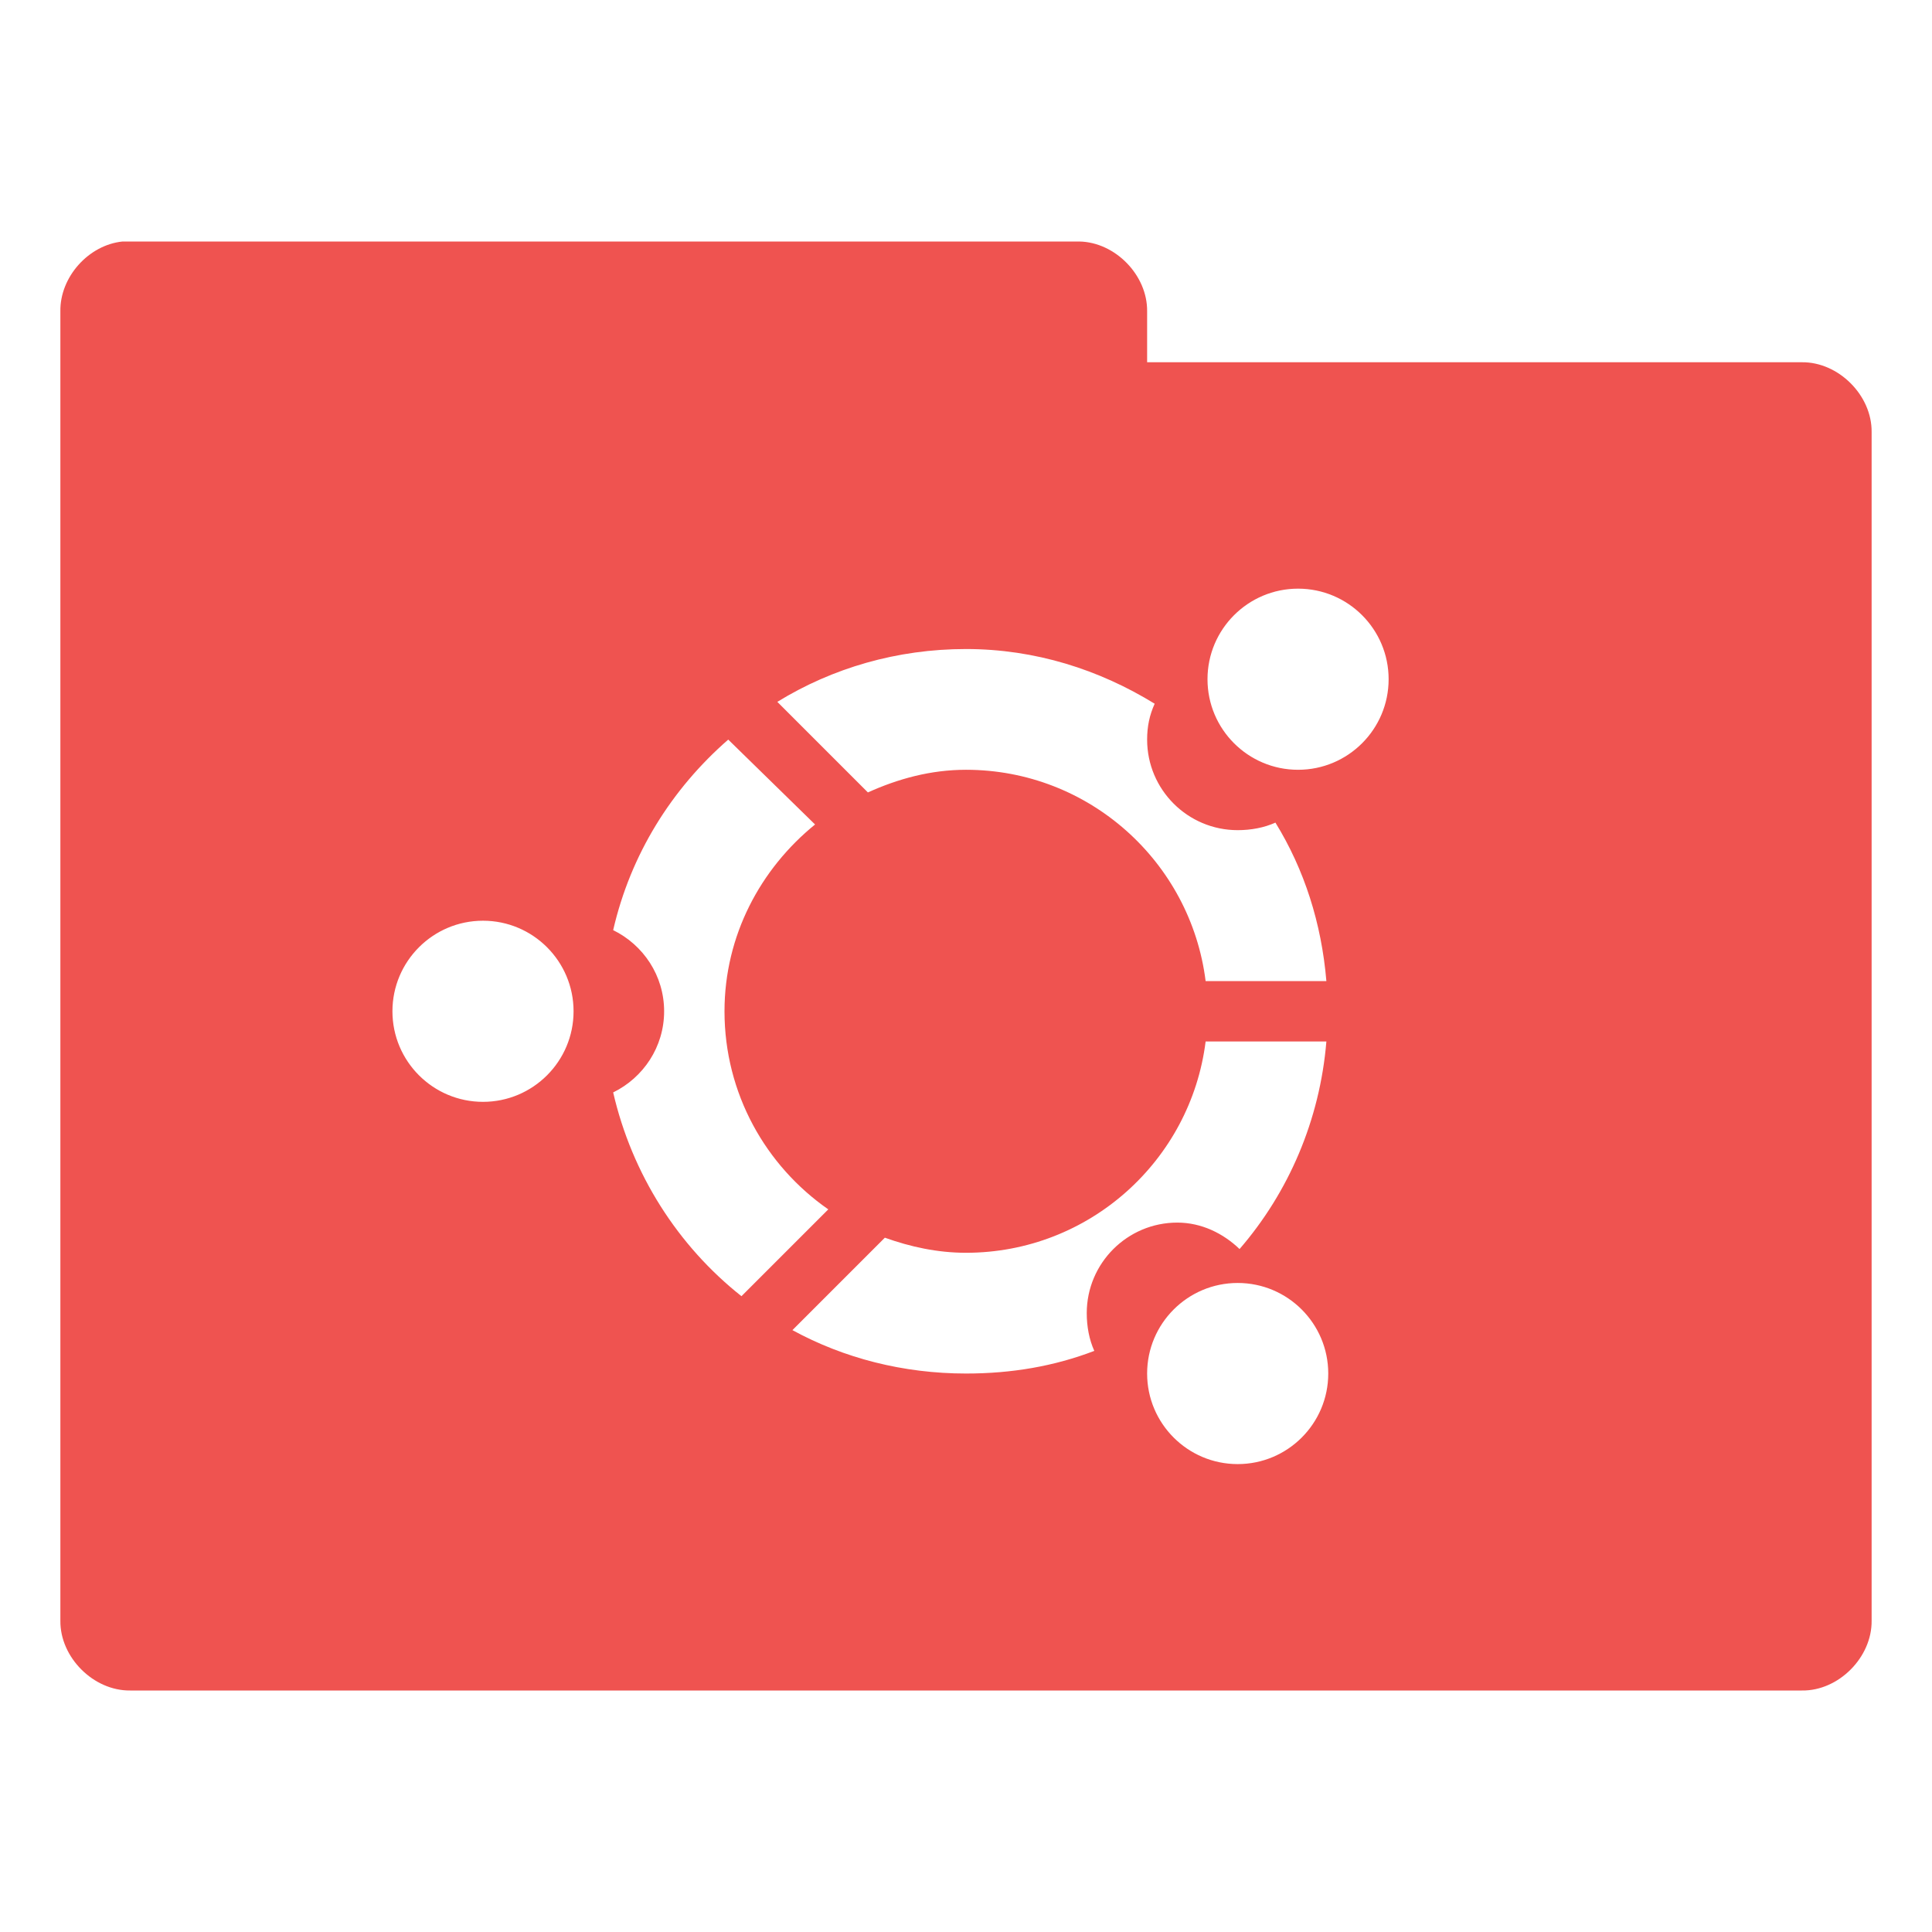 <?xml version="1.0" encoding="UTF-8" standalone="no"?>
<!-- Created with Inkscape (http://www.inkscape.org/) -->

<svg
   xmlns:dc="http://purl.org/dc/elements/1.1/"
   xmlns:cc="http://creativecommons.org/ns#"
   xmlns:rdf="http://www.w3.org/1999/02/22-rdf-syntax-ns#"
   xmlns:svg="http://www.w3.org/2000/svg"
   xmlns="http://www.w3.org/2000/svg"
   xmlns:sodipodi="http://sodipodi.sourceforge.net/DTD/sodipodi-0.dtd"
   xmlns:inkscape="http://www.inkscape.org/namespaces/inkscape"
   width="32"
   height="32"
   id="svg2"
   version="1.1"
   inkscape:version="0.91 r"
   sodipodi:docname="red-folder-ubuntu.svg"
   inkscape:export-filename="/media/Data/Main/Visuals/Icons/Numix/Desktop/repos/numix-wiki/Gjorgi/Numix-folders/48/New/folder-144.png"
   inkscape:export-xdpi="270"
   inkscape:export-ydpi="270">
  <defs
     id="defs4" />
  <sodipodi:namedview
     id="base"
     pagecolor="#ffffff"
     bordercolor="#666666"
     borderopacity="1.0"
     inkscape:pageopacity="0.0"
     inkscape:pageshadow="2"
     inkscape:zoom="3.1242196"
     inkscape:cx="-102.64522"
     inkscape:cy="23.122257"
     inkscape:document-units="px"
     inkscape:current-layer="layer1"
     showgrid="true"
     inkscape:window-width="1280"
     inkscape:window-height="998"
     inkscape:window-x="0"
     inkscape:window-y="0"
     inkscape:window-maximized="1"
     showguides="true"
     inkscape:guide-bbox="true">
    <inkscape:grid
       type="xygrid"
       id="grid2985"
       empspacing="5"
       visible="true"
       enabled="true"
       snapvisiblegridlinesonly="true" />
  </sodipodi:namedview>
  <g
     inkscape:label="Layer 1"
     inkscape:groupmode="layer"
     id="layer1"
     transform="translate(0,-1020.362)">
    <path
       style="font-size:medium;font-style:normal;font-variant:normal;font-weight:normal;font-stretch:normal;text-indent:0;text-align:start;text-decoration:none;line-height:normal;letter-spacing:normal;word-spacing:normal;text-transform:none;direction:ltr;block-progression:tb;writing-mode:lr-tb;text-anchor:start;baseline-shift:baseline;color:#000000;fill:#ef5350;fill-opacity:1;fill-rule:nonzero;stroke:none;stroke-width:2.286;marker:none;visibility:visible;display:inline;overflow:visible;enable-background:accumulate;font-family:Sans;-inkscape-font-specification:Sans"
       d="M 2.031 4 C 1.467 4.056 0.991 4.589 1 5.156 L 1 26.844 C 0.993 27.451 1.549 28.007 2.156 28 L 29.844 28 C 30.451 28.01 31.007 27.451 31 26.844 L 31 7.156 C 31.007 6.549 30.451 5.993 29.844 6 L 19 6 L 19 5.156 C 19.007 4.559 18.472 4.01 17.875 4 L 2.156 4 L 2.031 4 z M 21.5 9.75 C 22.328 9.75 23 10.422 23 11.25 C 23 12.078 22.328 12.75 21.5 12.75 C 20.672 12.75 20 12.078 20 11.25 C 20 10.422 20.672 9.75 21.5 9.75 z M 16 10.75 C 17.151 10.75 18.212 11.094 19.125 11.656 C 19.04 11.844 19 12.031 19 12.25 C 19 13.079 19.672 13.75 20.5 13.75 C 20.719 13.75 20.937 13.71 21.125 13.625 C 21.604 14.403 21.888 15.29 21.969 16.25 L 19.969 16.25 C 19.722 14.278 18.039 12.75 16 12.75 C 15.415 12.75 14.876 12.899 14.375 13.125 L 12.875 11.625 C 13.785 11.066 14.854 10.75 16 10.75 z M 12.062 12.25 L 13.5 13.656 C 12.596 14.39 12 15.495 12 16.75 C 12 18.11 12.681 19.309 13.719 20.031 L 12.281 21.469 C 11.227 20.635 10.468 19.447 10.156 18.094 C 10.654 17.85 11 17.342 11 16.75 C 11 16.158 10.654 15.65 10.156 15.406 C 10.445 14.15 11.123 13.069 12.062 12.25 z M 8 15.25 C 8.828 15.25 9.5 15.922 9.5 16.75 C 9.5 17.578 8.828 18.25 8 18.25 C 7.172 18.25 6.5 17.578 6.5 16.75 C 6.5 15.922 7.172 15.25 8 15.25 z M 19.969 17.25 L 21.969 17.25 C 21.861 18.556 21.341 19.752 20.531 20.688 C 20.262 20.43 19.902 20.25 19.5 20.25 C 18.672 20.25 18 20.922 18 21.75 C 18 21.97 18.04 22.187 18.125 22.375 C 17.458 22.63 16.756 22.75 16 22.75 C 14.962 22.75 13.976 22.496 13.125 22.031 L 14.656 20.5 C 15.077 20.651 15.527 20.75 16 20.75 C 18.039 20.75 19.722 19.222 19.969 17.25 z M 20.5 21.25 C 21.328 21.25 22 21.922 22 22.75 C 22 23.578 21.328 24.25 20.5 24.25 C 19.672 24.25 19 23.578 19 22.75 C 19 21.922 19.672 21.25 20.5 21.25 z "
       transform="translate(0,1020.362)"
       id="path3912" />
  </g>
</svg>

